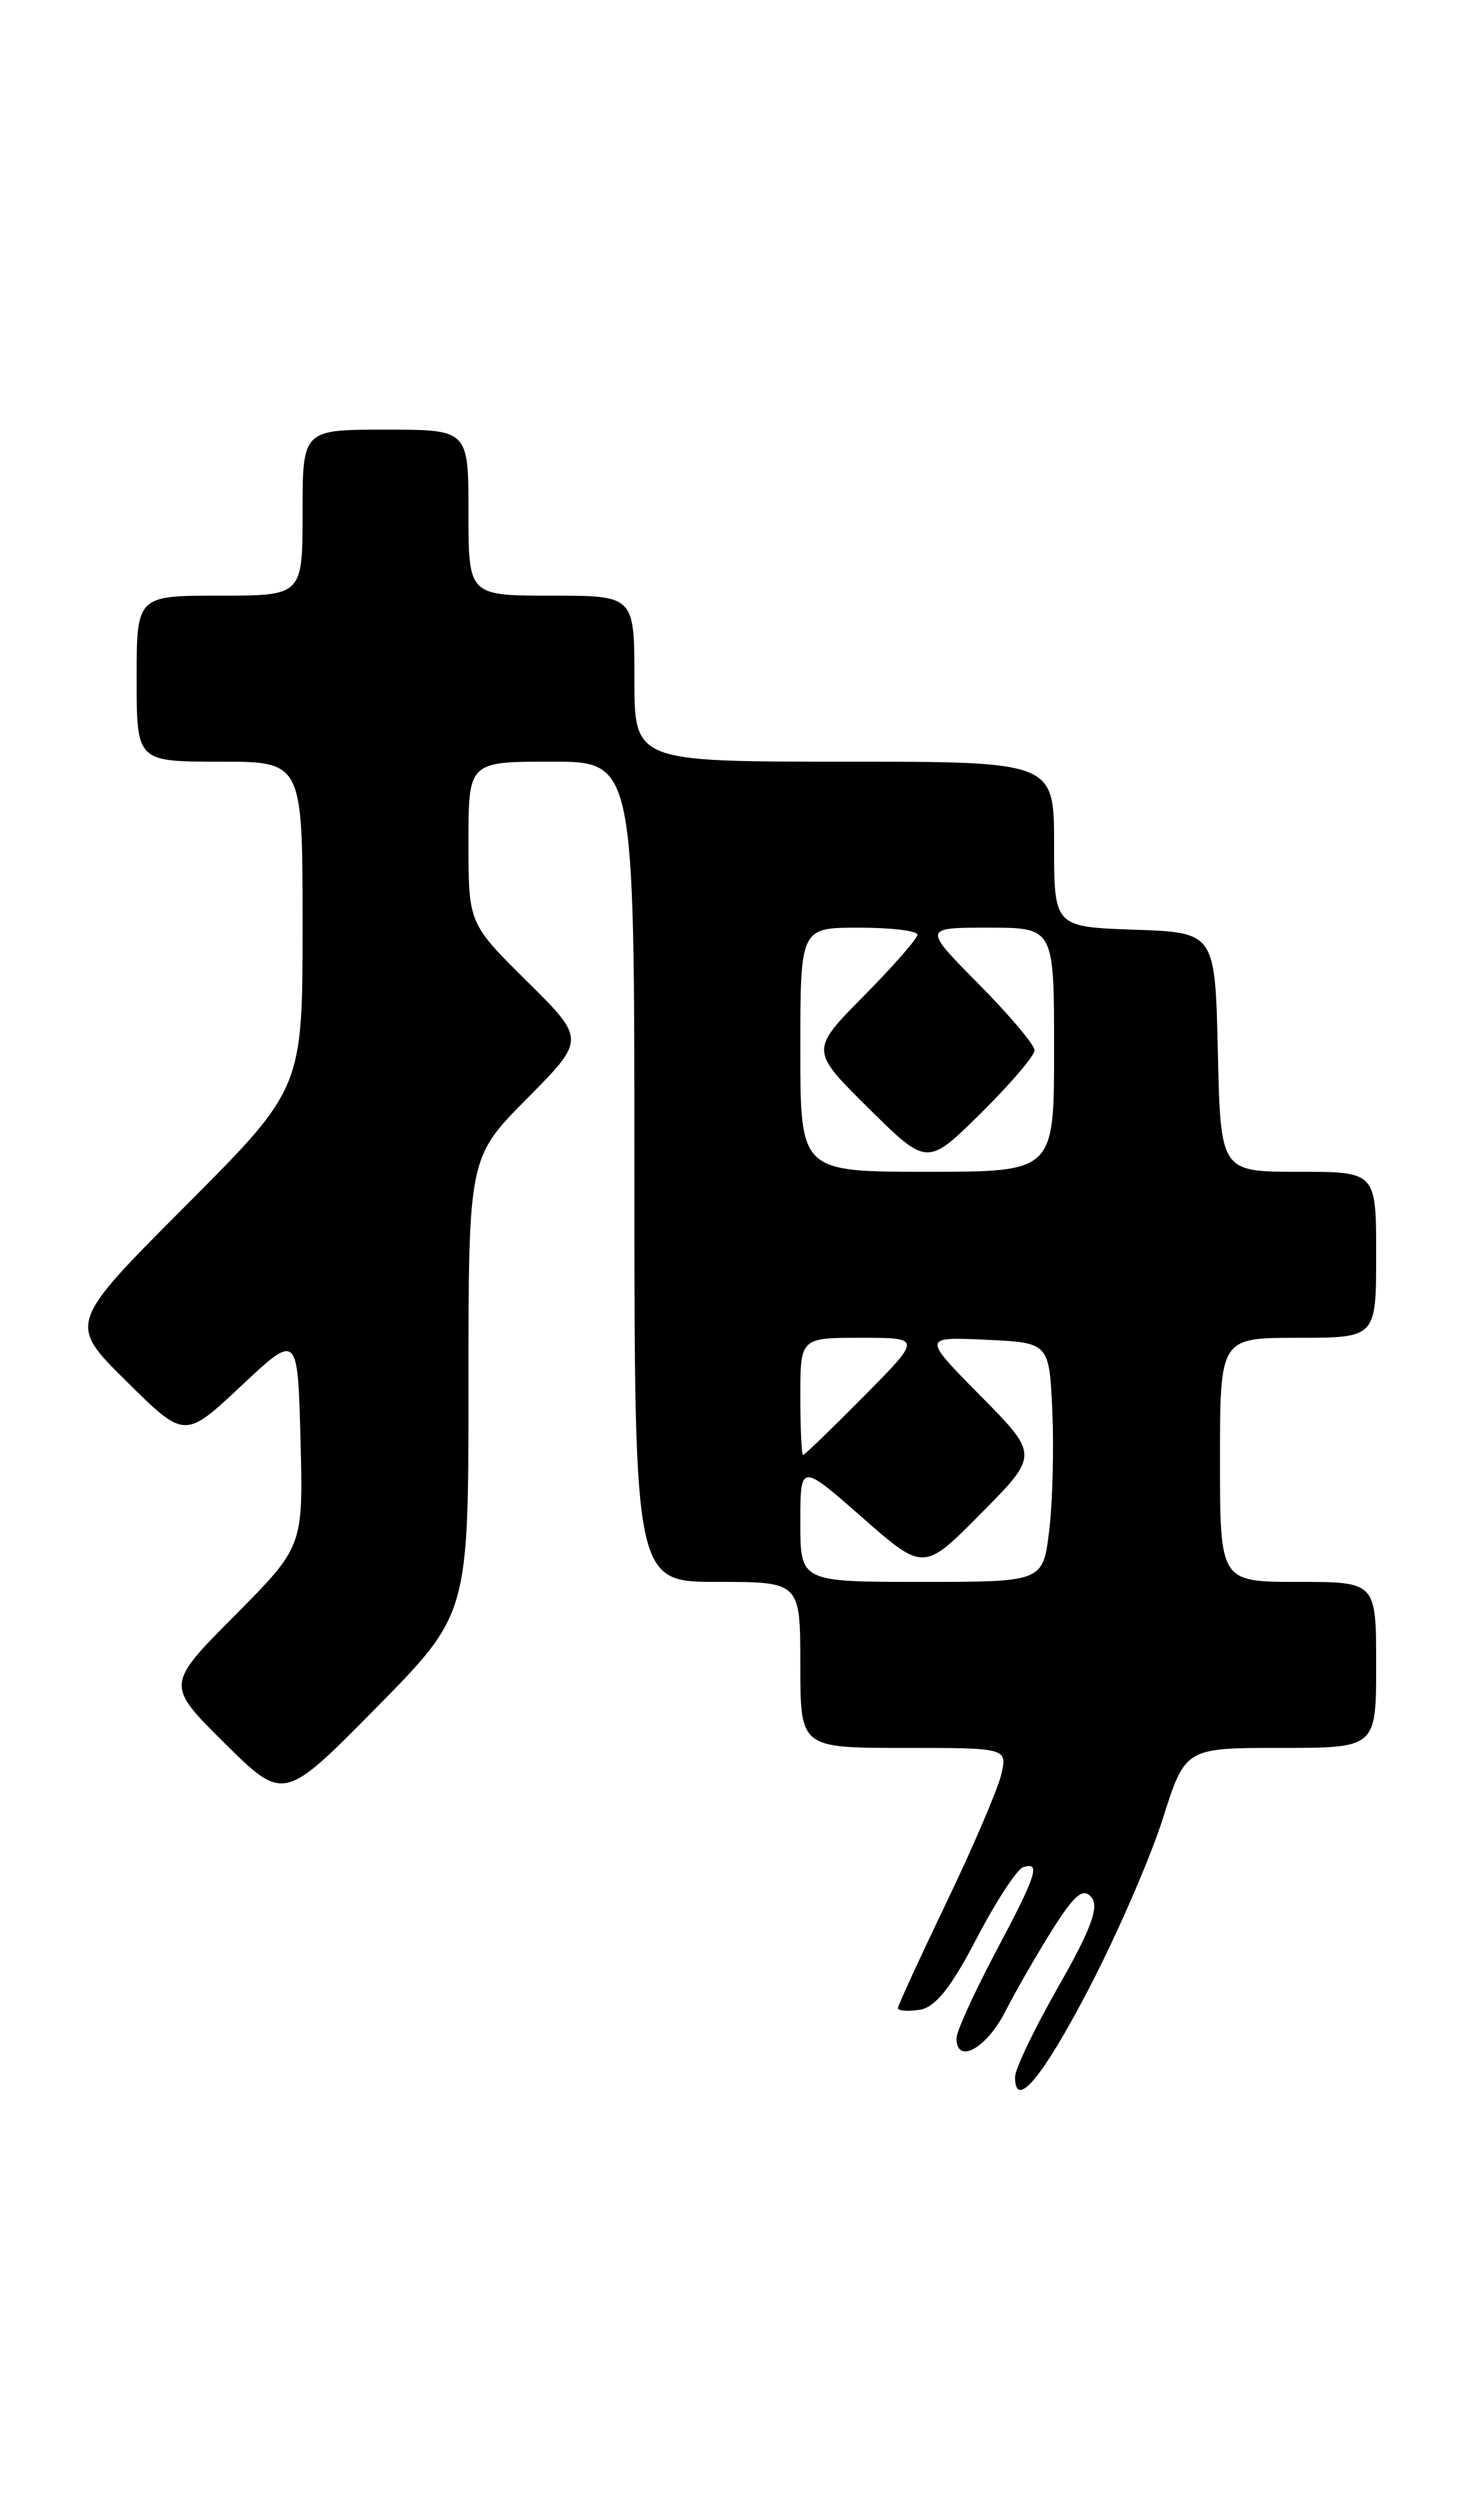 <?xml version="1.0" encoding="UTF-8" standalone="no"?>
<!DOCTYPE svg PUBLIC "-//W3C//DTD SVG 1.1//EN" "http://www.w3.org/Graphics/SVG/1.1/DTD/svg11.dtd" >
<svg xmlns="http://www.w3.org/2000/svg" xmlns:xlink="http://www.w3.org/1999/xlink" version="1.1" viewBox="0 0 150 256">
 <g >
 <path fill="currentColor"
d=" M 111.67 203.45 C 114.51 197.98 117.87 190.24 119.14 186.25 C 121.44 179.00 121.44 179.00 131.22 179.00 C 141.00 179.00 141.00 179.00 141.00 170.50 C 141.00 162.00 141.00 162.00 133.00 162.00 C 125.00 162.00 125.00 162.00 125.00 149.50 C 125.00 137.00 125.00 137.00 133.00 137.00 C 141.00 137.00 141.00 137.00 141.00 128.50 C 141.00 120.00 141.00 120.00 133.03 120.00 C 125.06 120.00 125.06 120.00 124.78 107.75 C 124.50 95.50 124.50 95.50 116.25 95.21 C 108.00 94.92 108.00 94.92 108.00 86.46 C 108.00 78.00 108.00 78.00 86.50 78.00 C 65.00 78.00 65.00 78.00 65.00 69.50 C 65.00 61.00 65.00 61.00 56.50 61.00 C 48.00 61.00 48.00 61.00 48.00 52.50 C 48.00 44.00 48.00 44.00 39.50 44.00 C 31.00 44.00 31.00 44.00 31.00 52.50 C 31.00 61.00 31.00 61.00 22.50 61.00 C 14.00 61.00 14.00 61.00 14.00 69.50 C 14.00 78.00 14.00 78.00 22.50 78.00 C 31.00 78.00 31.00 78.00 31.00 94.74 C 31.00 111.47 31.00 111.47 18.99 123.51 C 6.98 135.55 6.98 135.55 12.95 141.45 C 18.92 147.36 18.92 147.36 24.71 141.93 C 30.50 136.50 30.50 136.50 30.79 147.44 C 31.07 158.38 31.07 158.38 24.03 165.47 C 16.99 172.55 16.99 172.55 23.03 178.53 C 29.07 184.50 29.07 184.50 38.54 174.90 C 48.00 165.30 48.00 165.30 48.00 141.93 C 48.00 118.55 48.00 118.55 54.00 112.50 C 60.00 106.44 60.00 106.44 54.00 100.50 C 48.00 94.56 48.00 94.56 48.00 86.28 C 48.00 78.00 48.00 78.00 56.50 78.00 C 65.00 78.00 65.00 78.00 65.00 120.00 C 65.00 162.00 65.00 162.00 73.50 162.00 C 82.00 162.00 82.00 162.00 82.00 170.50 C 82.00 179.00 82.00 179.00 92.61 179.00 C 103.22 179.00 103.22 179.00 102.58 181.75 C 102.22 183.26 99.70 189.15 96.97 194.83 C 94.24 200.52 92.00 205.38 92.00 205.65 C 92.00 205.92 93.00 206.00 94.22 205.82 C 95.81 205.59 97.44 203.56 100.04 198.56 C 102.03 194.74 104.18 191.44 104.83 191.22 C 106.67 190.61 106.23 191.98 101.97 199.99 C 99.79 204.11 98.00 208.04 98.00 208.74 C 98.00 211.46 101.07 209.79 102.99 206.01 C 104.11 203.82 106.32 200.00 107.89 197.51 C 110.12 194.00 110.99 193.29 111.83 194.30 C 112.64 195.27 111.79 197.57 108.46 203.41 C 106.00 207.71 104.00 211.89 104.00 212.70 C 104.00 216.17 106.85 212.73 111.67 203.45 Z  M 82.00 155.92 C 82.00 149.83 82.00 149.83 88.32 155.38 C 94.64 160.93 94.64 160.93 100.54 154.96 C 106.44 149.00 106.44 149.00 100.47 142.95 C 94.50 136.91 94.50 136.91 101.00 137.20 C 107.50 137.50 107.50 137.50 107.82 144.50 C 107.99 148.35 107.85 153.86 107.50 156.75 C 106.86 162.00 106.86 162.00 94.43 162.00 C 82.00 162.00 82.00 162.00 82.00 155.92 Z  M 82.00 143.00 C 82.00 137.00 82.00 137.00 88.22 137.00 C 94.44 137.00 94.44 137.00 88.50 143.00 C 85.23 146.30 82.44 149.00 82.28 149.00 C 82.13 149.00 82.00 146.30 82.00 143.00 Z  M 82.00 107.50 C 82.00 95.00 82.00 95.00 88.00 95.00 C 91.30 95.00 94.00 95.32 94.00 95.72 C 94.00 96.12 91.52 98.94 88.50 102.00 C 83.00 107.56 83.00 107.56 89.00 113.50 C 95.00 119.43 95.00 119.43 100.50 114.00 C 103.52 111.01 106.00 108.12 106.00 107.56 C 106.00 107.01 103.43 103.96 100.28 100.78 C 94.56 95.00 94.56 95.00 101.28 95.00 C 108.00 95.00 108.00 95.00 108.00 107.50 C 108.00 120.00 108.00 120.00 95.00 120.00 C 82.00 120.00 82.00 120.00 82.00 107.50 Z "/>
</g>
</svg>